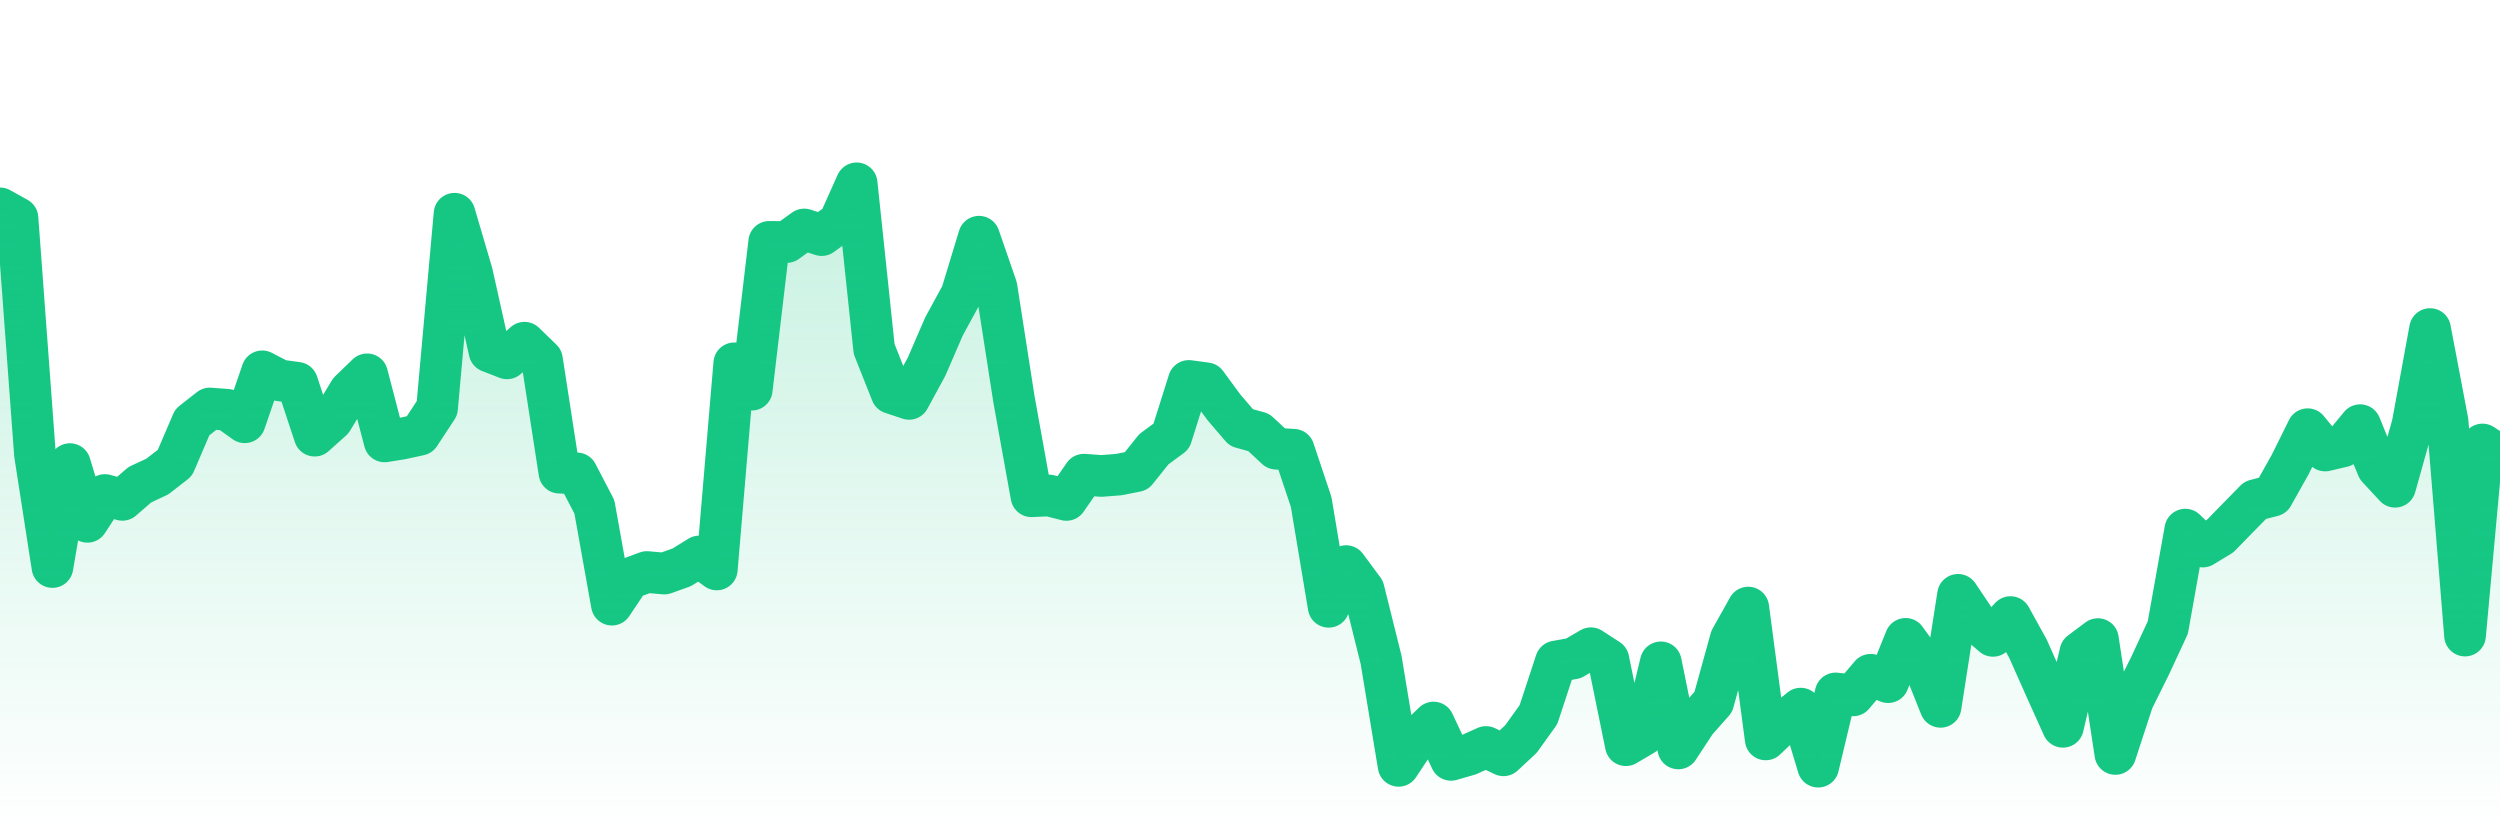 <svg xmlns="http://www.w3.org/2000/svg" viewBox="0 0 120 40" width="120" height="40">
    <defs>
      <linearGradient id="color_grad" x1="0%" x2="0%" y1="0%" y2="100%">
        <stop offset="0%" style="stop-color:#16C784;stop-opacity:0.4;"></stop>
        <stop offset="100%" style="stop-color:#16C784;stop-opacity:0.0;"></stop>
      </linearGradient>
    </defs>
    <g>
      <path stroke="#16C784" stroke-width="2" stroke-linecap="round" stroke-linejoin="round" fill="none" d="M 0 10.001 L 0.839 10.467 L 1.678 21.811 L 2.517 27.217 L 3.357 22.277 L 4.196 25.047 L 5.035 23.76 L 5.874 23.993 L 6.713 23.266 L 7.552 22.874 L 8.392 22.222 L 9.231 20.266 L 10.07 19.607 L 10.909 19.671 L 11.748 20.269 L 12.587 17.823 L 13.427 18.259 L 14.266 18.374 L 15.105 20.912 L 15.944 20.161 L 16.783 18.779 L 17.622 17.968 L 18.462 21.188 L 19.301 21.052 L 20.14 20.869 L 20.979 19.59 L 21.818 10.259 L 22.657 13.112 L 23.497 16.874 L 24.336 17.201 L 25.175 16.45 L 26.014 17.262 L 26.853 22.688 L 27.692 22.721 L 28.531 24.33 L 29.371 29.023 L 30.21 27.768 L 31.049 27.457 L 31.888 27.531 L 32.727 27.229 L 33.566 26.71 L 34.406 27.334 L 35.245 17.439 L 36.084 18.705 L 36.923 11.609 L 37.762 11.618 L 38.601 11.015 L 39.441 11.285 L 40.28 10.674 L 41.119 8.8 L 41.958 16.751 L 42.797 18.866 L 43.636 19.146 L 44.476 17.6 L 45.315 15.661 L 46.154 14.124 L 46.993 11.362 L 47.832 13.786 L 48.671 19.172 L 49.51 23.82 L 50.35 23.782 L 51.189 23.997 L 52.028 22.784 L 52.867 22.846 L 53.706 22.78 L 54.545 22.613 L 55.385 21.563 L 56.224 20.945 L 57.063 18.285 L 57.902 18.398 L 58.741 19.542 L 59.58 20.523 L 60.42 20.756 L 61.259 21.537 L 62.098 21.588 L 62.937 24.099 L 63.776 29.126 L 64.615 27.173 L 65.455 28.308 L 66.294 31.677 L 67.133 36.76 L 67.972 35.489 L 68.811 34.682 L 69.65 36.473 L 70.49 36.231 L 71.329 35.855 L 72.168 36.254 L 73.007 35.472 L 73.846 34.303 L 74.685 31.753 L 75.524 31.603 L 76.364 31.115 L 77.203 31.66 L 78.042 35.77 L 78.881 35.276 L 79.72 31.793 L 80.559 35.925 L 81.399 34.645 L 82.238 33.696 L 83.077 30.662 L 83.916 29.163 L 84.755 35.492 L 85.594 34.689 L 86.434 34.013 L 87.273 36.8 L 88.112 33.285 L 88.951 33.378 L 89.79 32.389 L 90.629 32.744 L 91.469 30.665 L 92.308 31.828 L 93.147 33.928 L 93.986 28.552 L 94.825 29.802 L 95.664 30.521 L 96.503 29.619 L 97.343 31.138 L 98.182 33.026 L 99.021 34.886 L 99.86 31.305 L 100.699 30.677 L 101.538 36.19 L 102.378 33.621 L 103.217 31.929 L 104.056 30.12 L 104.895 25.421 L 105.734 26.235 L 106.573 25.726 L 107.413 24.864 L 108.252 24.01 L 109.091 23.793 L 109.93 22.296 L 110.769 20.602 L 111.608 21.625 L 112.448 21.427 L 113.287 20.408 L 114.126 22.457 L 114.965 23.363 L 115.804 20.371 L 116.643 15.794 L 117.483 20.221 L 118.322 30.507 L 119.161 21.335 L 120 21.885"></path>
      <path stroke="none" fill-opacity="0.6" fill="url(#color_grad)" d="M 0 40 L 0 10.001 L 0.839 10.467 L 1.678 21.811 L 2.517 27.217 L 3.357 22.277 L 4.196 25.047 L 5.035 23.76 L 5.874 23.993 L 6.713 23.266 L 7.552 22.874 L 8.392 22.222 L 9.231 20.266 L 10.07 19.607 L 10.909 19.671 L 11.748 20.269 L 12.587 17.823 L 13.427 18.259 L 14.266 18.374 L 15.105 20.912 L 15.944 20.161 L 16.783 18.779 L 17.622 17.968 L 18.462 21.188 L 19.301 21.052 L 20.14 20.869 L 20.979 19.59 L 21.818 10.259 L 22.657 13.112 L 23.497 16.874 L 24.336 17.201 L 25.175 16.45 L 26.014 17.262 L 26.853 22.688 L 27.692 22.721 L 28.531 24.33 L 29.371 29.023 L 30.21 27.768 L 31.049 27.457 L 31.888 27.531 L 32.727 27.229 L 33.566 26.71 L 34.406 27.334 L 35.245 17.439 L 36.084 18.705 L 36.923 11.609 L 37.762 11.618 L 38.601 11.015 L 39.441 11.285 L 40.28 10.674 L 41.119 8.8 L 41.958 16.751 L 42.797 18.866 L 43.636 19.146 L 44.476 17.6 L 45.315 15.661 L 46.154 14.124 L 46.993 11.362 L 47.832 13.786 L 48.671 19.172 L 49.51 23.82 L 50.35 23.782 L 51.189 23.997 L 52.028 22.784 L 52.867 22.846 L 53.706 22.78 L 54.545 22.613 L 55.385 21.563 L 56.224 20.945 L 57.063 18.285 L 57.902 18.398 L 58.741 19.542 L 59.58 20.523 L 60.42 20.756 L 61.259 21.537 L 62.098 21.588 L 62.937 24.099 L 63.776 29.126 L 64.615 27.173 L 65.455 28.308 L 66.294 31.677 L 67.133 36.76 L 67.972 35.489 L 68.811 34.682 L 69.65 36.473 L 70.49 36.231 L 71.329 35.855 L 72.168 36.254 L 73.007 35.472 L 73.846 34.303 L 74.685 31.753 L 75.524 31.603 L 76.364 31.115 L 77.203 31.66 L 78.042 35.77 L 78.881 35.276 L 79.72 31.793 L 80.559 35.925 L 81.399 34.645 L 82.238 33.696 L 83.077 30.662 L 83.916 29.163 L 84.755 35.492 L 85.594 34.689 L 86.434 34.013 L 87.273 36.8 L 88.112 33.285 L 88.951 33.378 L 89.79 32.389 L 90.629 32.744 L 91.469 30.665 L 92.308 31.828 L 93.147 33.928 L 93.986 28.552 L 94.825 29.802 L 95.664 30.521 L 96.503 29.619 L 97.343 31.138 L 98.182 33.026 L 99.021 34.886 L 99.86 31.305 L 100.699 30.677 L 101.538 36.19 L 102.378 33.621 L 103.217 31.929 L 104.056 30.12 L 104.895 25.421 L 105.734 26.235 L 106.573 25.726 L 107.413 24.864 L 108.252 24.01 L 109.091 23.793 L 109.93 22.296 L 110.769 20.602 L 111.608 21.625 L 112.448 21.427 L 113.287 20.408 L 114.126 22.457 L 114.965 23.363 L 115.804 20.371 L 116.643 15.794 L 117.483 20.221 L 118.322 30.507 L 119.161 21.335 L 120 21.885 L 120 40 Z"></path>
    </g>
  </svg>